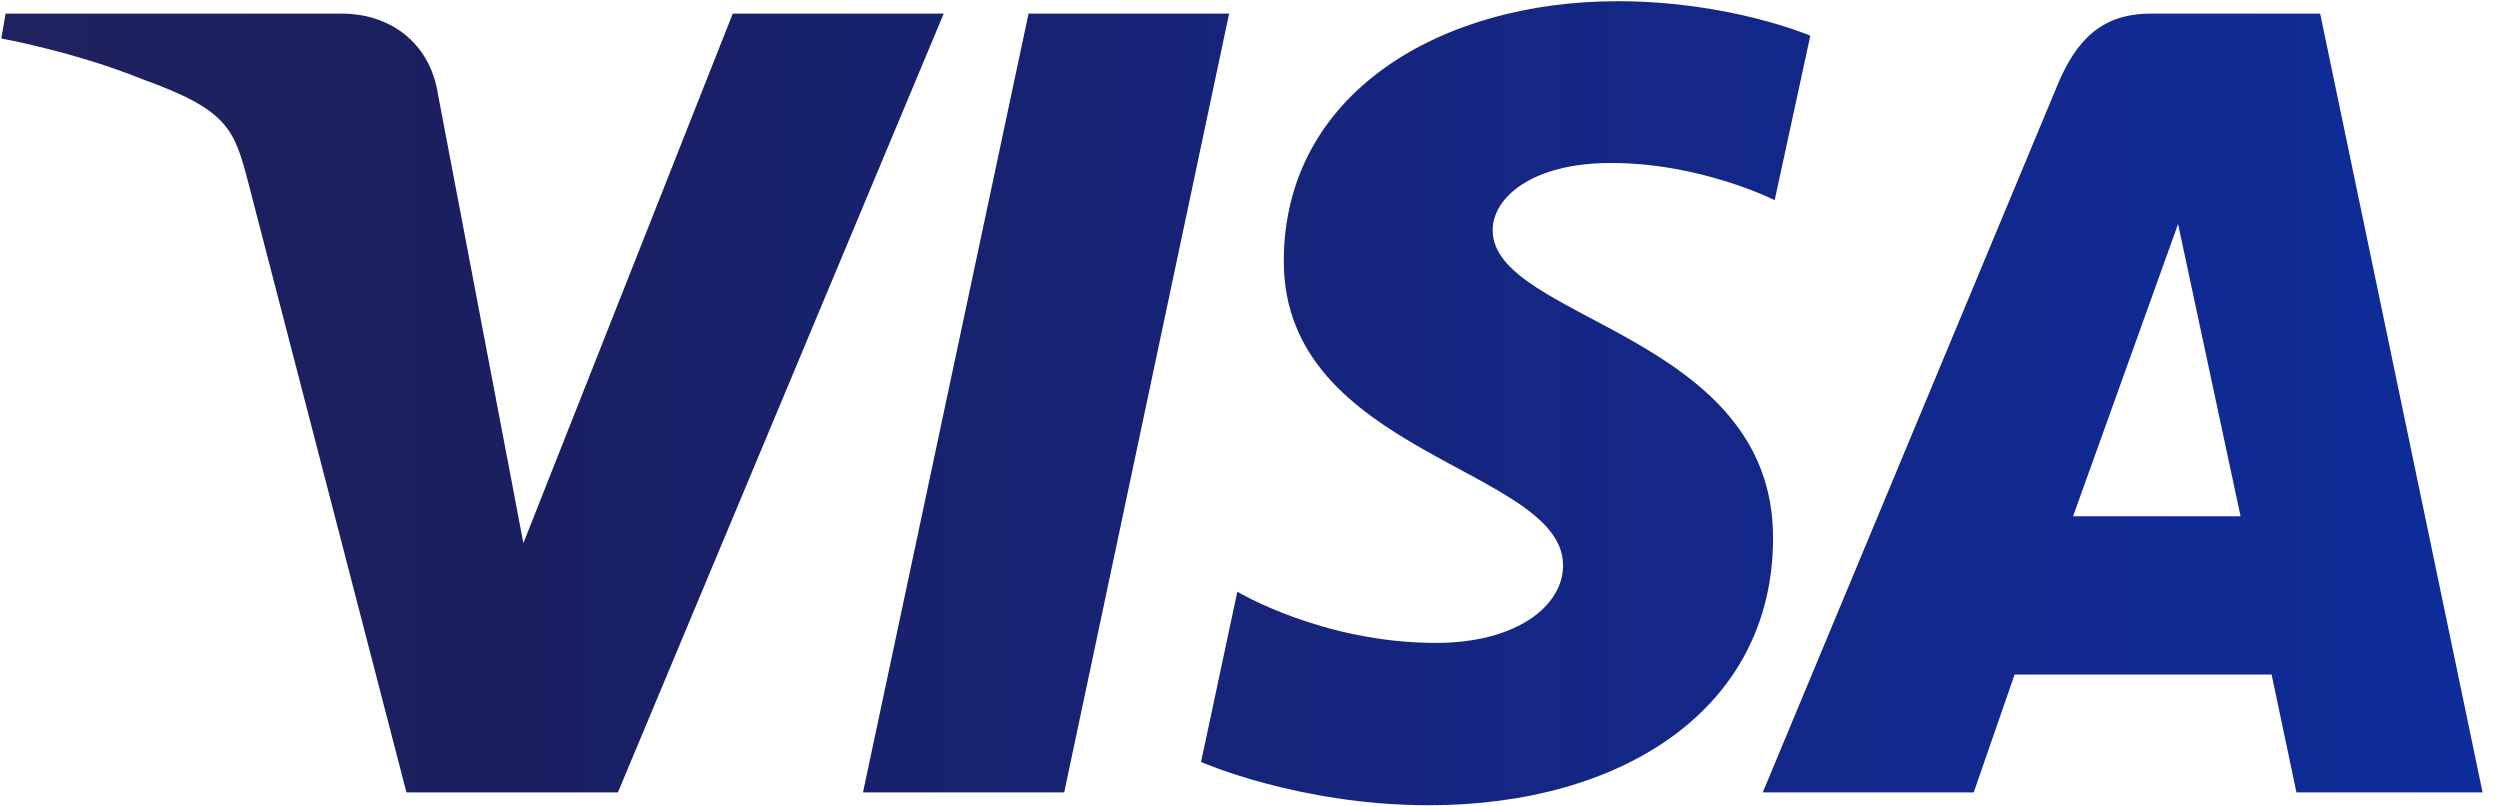 <svg width="31" height="10" viewBox="0 0 31 10" fill="none" xmlns="http://www.w3.org/2000/svg">
<g clip-path="url(#clip0_1477_19243)">
<path d="M20.056 0.015C17.872 0.015 15.919 1.148 15.919 3.24C15.919 5.639 19.382 5.805 19.382 7.01C19.382 7.518 18.8 7.972 17.807 7.972C16.397 7.972 15.343 7.337 15.343 7.337L14.893 9.448C14.893 9.448 16.106 9.985 17.718 9.985C20.106 9.985 21.986 8.797 21.986 6.669C21.986 4.133 18.509 3.973 18.509 2.854C18.509 2.456 18.986 2.021 19.977 2.021C21.095 2.021 22.006 2.482 22.006 2.482L22.448 0.443C22.448 0.443 21.455 0.015 20.056 0.015ZM0.069 0.169L0.016 0.477C0.016 0.477 0.935 0.645 1.763 0.981C2.828 1.366 2.904 1.59 3.084 2.285L5.04 9.826H7.662L11.702 0.169H9.086L6.49 6.735L5.431 1.17C5.333 0.533 4.841 0.169 4.239 0.169H0.069ZM12.754 0.169L10.701 9.826H13.196L15.241 0.169H12.754ZM26.668 0.169C26.066 0.169 25.747 0.491 25.513 1.054L21.858 9.826H24.474L24.981 8.364H28.168L28.476 9.826H30.784L28.77 0.169H26.668ZM27.008 2.778L27.783 6.402H25.706L27.008 2.778Z" fill="url(#paint0_linear_1477_19243)"/>
</g>
<defs>
<linearGradient id="paint0_linear_1477_19243" x1="0.004" y1="3.422" x2="30.786" y2="3.422" gradientUnits="userSpaceOnUse">
<stop stop-color="#20225F"/>
<stop offset="0.2" stop-color="#1A1F61"/>
<stop offset="0.41" stop-color="#172272"/>
<stop offset="0.595" stop-color="#152682"/>
<stop offset="0.802" stop-color="#12288E"/>
<stop offset="1" stop-color="#0E2C9A"/>
</linearGradient>
<clipPath id="clip0_1477_19243">
<rect width="30.799" height="10" fill="white"/>
</clipPath>
</defs>
</svg>
